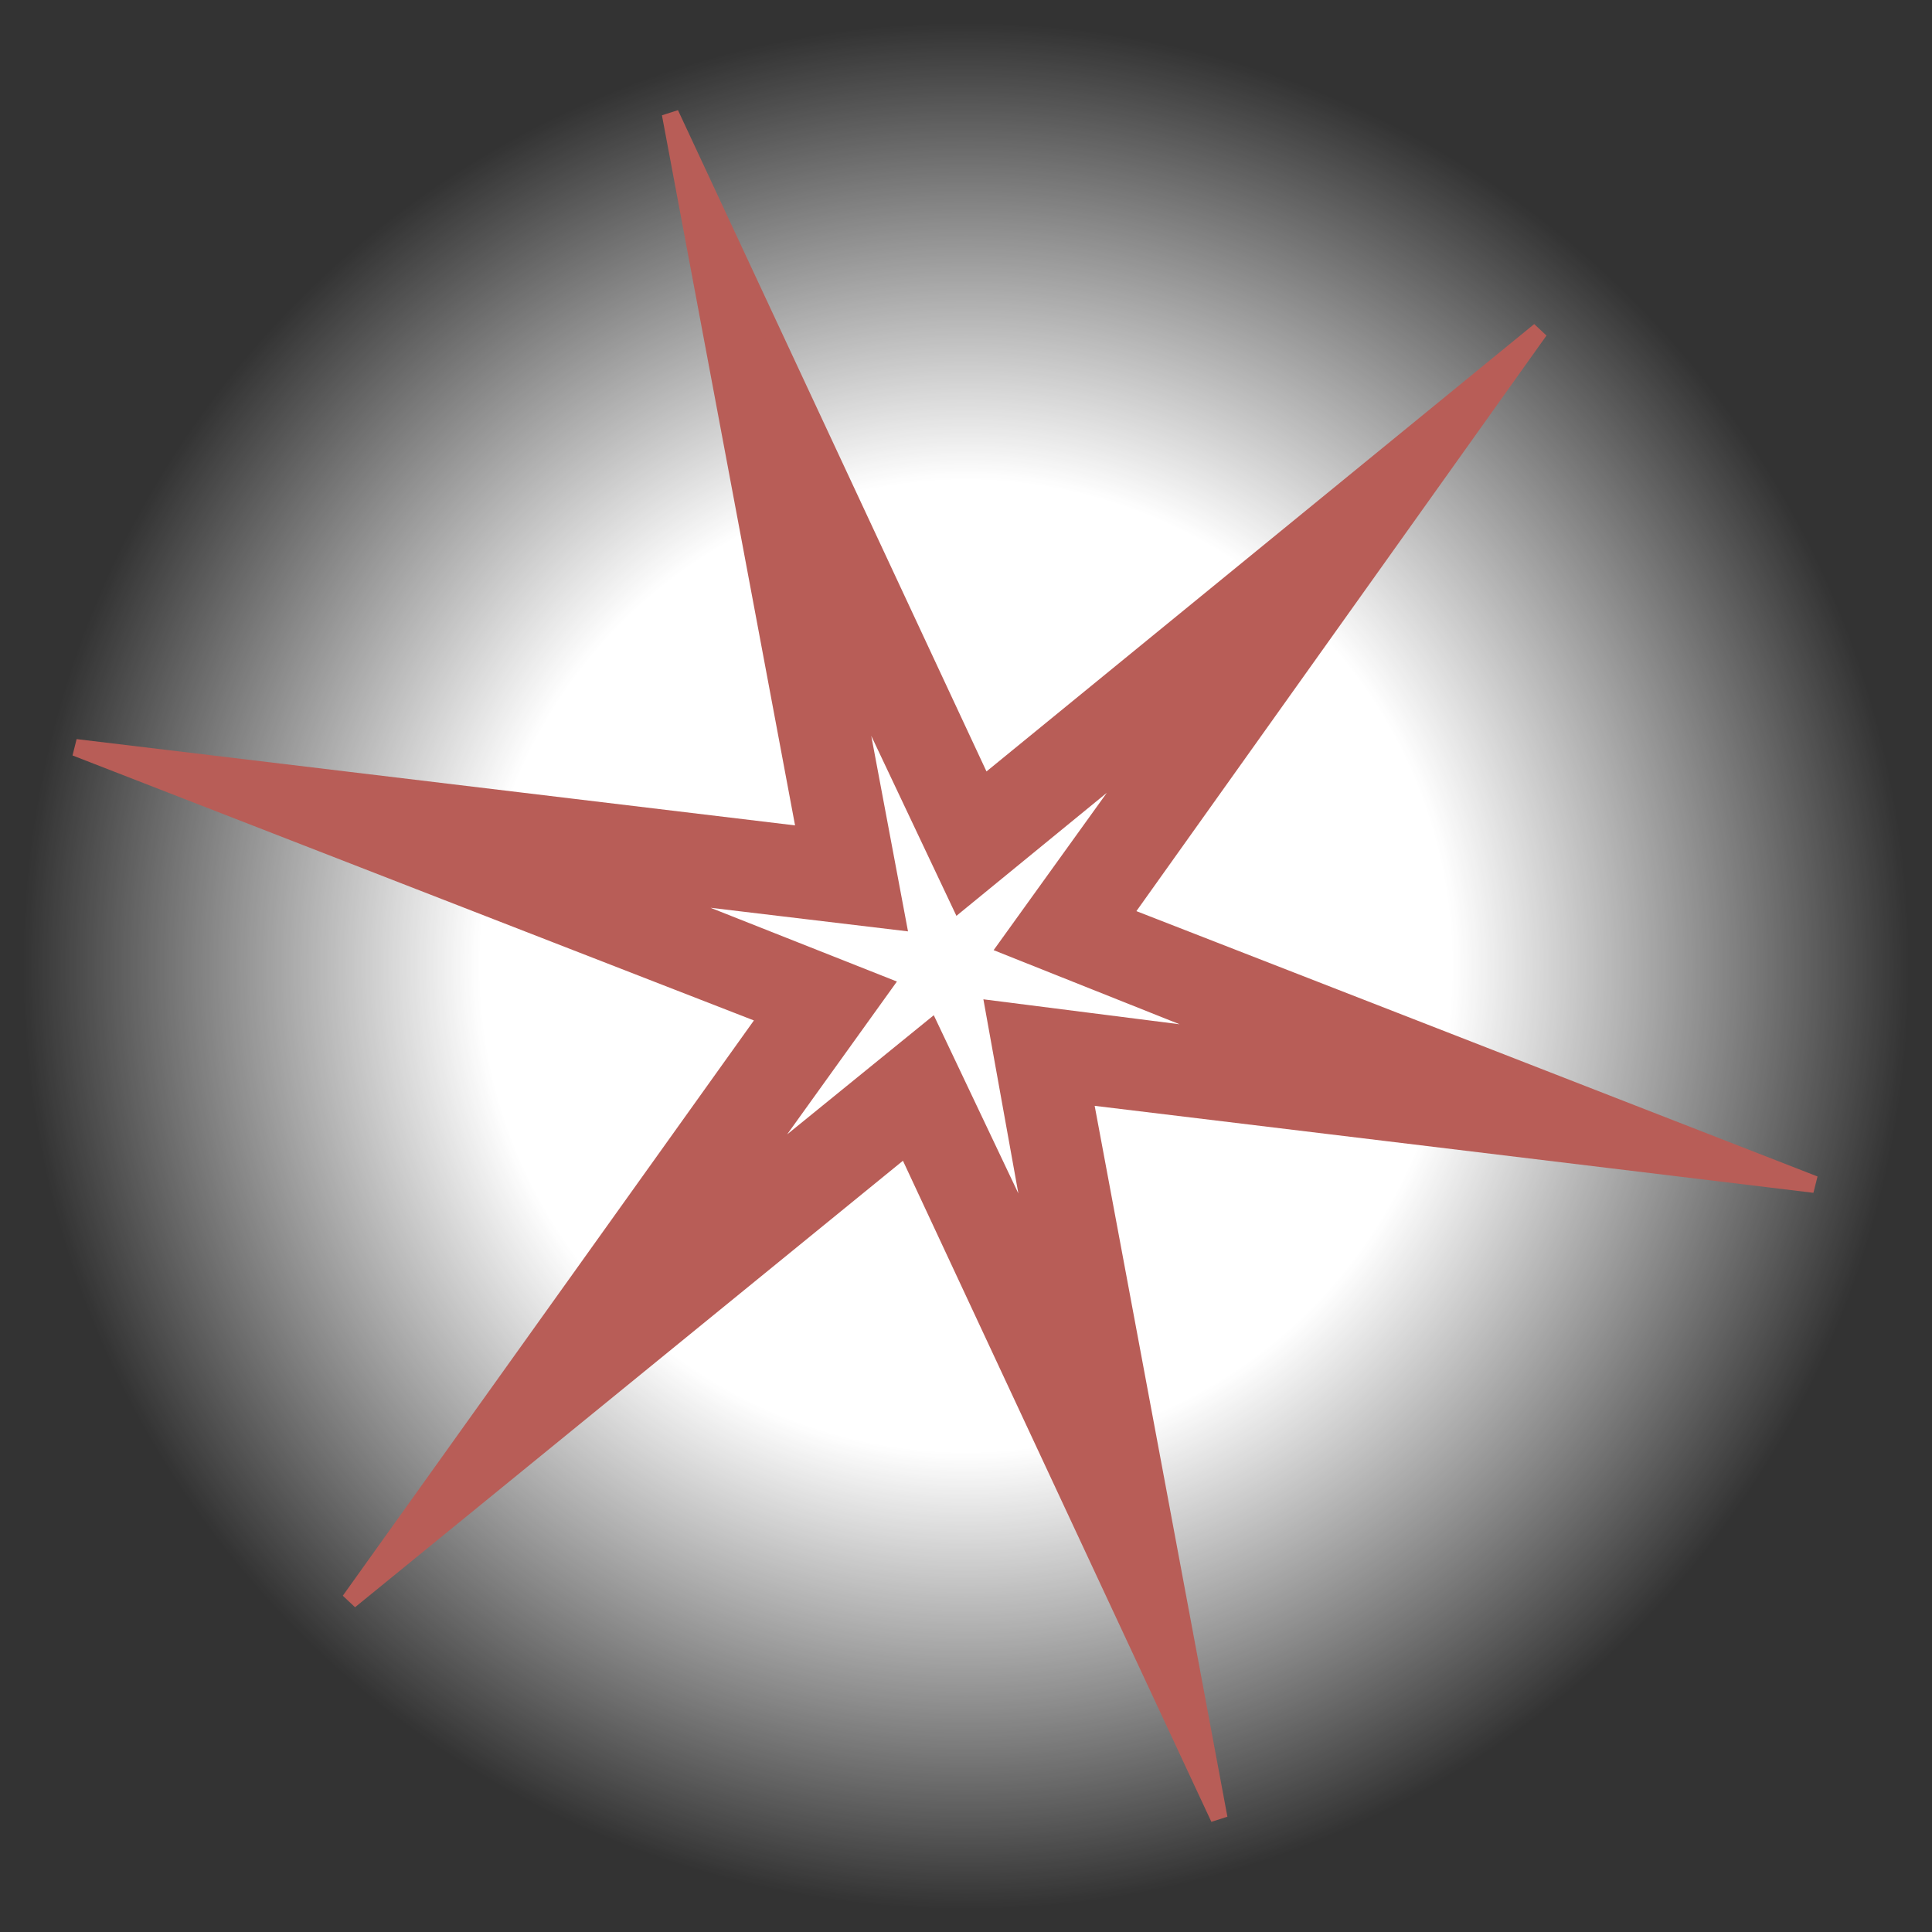 <?xml version="1.0" encoding="utf-8"?>
<!-- Generator: Adobe Illustrator 15.1.0, SVG Export Plug-In  -->
<!DOCTYPE svg PUBLIC "-//W3C//DTD SVG 1.1//EN" "http://www.w3.org/Graphics/SVG/1.1/DTD/svg11.dtd">
<svg version="1.1"
	 xmlns="http://www.w3.org/2000/svg" xmlns:xlink="http://www.w3.org/1999/xlink" xmlns:a="http://ns.adobe.com/AdobeSVGViewerExtensions/3.0/"
	 x="0px" y="0px" width="50px" height="50px" viewBox="-0.583 -0.583 50 50"
	 overflow="visible" enable-background="new -0.583 -0.583 50 50" xml:space="preserve">
<rect x="-0.583" y="-0.583" width="50" height="50" fill="#333333" stroke="none"/>
<defs>
</defs>
<radialGradient id="SVGID_1_" cx="24.417" cy="24.417" r="24.417" gradientUnits="userSpaceOnUse">
	<stop  offset="0.515" style="stop-color:#FFFFFF"/>
	<stop  offset="1" style="stop-color:#FFFFFF;stop-opacity:0"/>
</radialGradient>
<circle fill-rule="evenodd" clip-rule="evenodd" fill="url(#SVGID_1_)" cx="24.417" cy="24.417" r="24.417"/>
<path fill-rule="evenodd" clip-rule="evenodd" fill="#B85D57" d="M27.477,27.782l3.489,18.691l-8.102-17.365L8.468,40.842
	l10.803-15.118l-17.896-6.96l18.891,2.269L16.764,2.36l8.104,17.37L39.262,7.974L28.485,23.099l17.889,6.97L27.477,27.782z
	 M25.136,25.533l6.498,0.828l-6.16-2.455l3.742-5.201l-4.968,4.064l-2.813-5.946l1.21,6.442l-6.496-0.776l6.138,2.429l-3.636,5.063
	l4.854-3.945l2.776,5.85L25.136,25.533z"/>
<path fill="#B85D57" d="M22.785,29.457L8.606,41.012l-0.317-0.298l10.639-14.888L1.294,18.968L1.4,18.545l18.593,2.233L16.548,2.401
	l0.415-0.133l7.984,17.114L39.122,7.804l0.318,0.297L28.827,22.997l17.627,6.867l-0.106,0.423l-18.601-2.251l3.435,18.397
	l-0.415,0.133L22.785,29.457z M44.673,29.643l-16.531-6.441l9.992-14.022l-13.346,10.9L17.3,4.03l3.236,17.257L3.074,19.189
	l16.539,6.432L9.599,39.637l13.127-10.698l0.218-0.179l7.488,16.05l-3.226-17.281L44.673,29.643z M23.426,26.383l-4.637,3.77
	l-0.317-0.299l3.472-4.835l-5.876-2.325l0.107-0.422l6.199,0.741l-1.155-6.148l0.414-0.134l2.693,5.692l4.751-3.886l0.316,0.298
	l-3.577,4.972l5.899,2.351l-0.109,0.422l-6.201-0.79l1.092,6.058l-0.415,0.133L23.426,26.383z M29.945,25.925l-4.813-1.918
	l2.93-4.073l-3.893,3.185l-2.204-4.659l0.951,5.061l-5.111-0.611l4.824,1.909l-2.841,3.956l3.795-3.084l2.189,4.612l-0.905-5.024
	L29.945,25.925z"/>
</svg>
